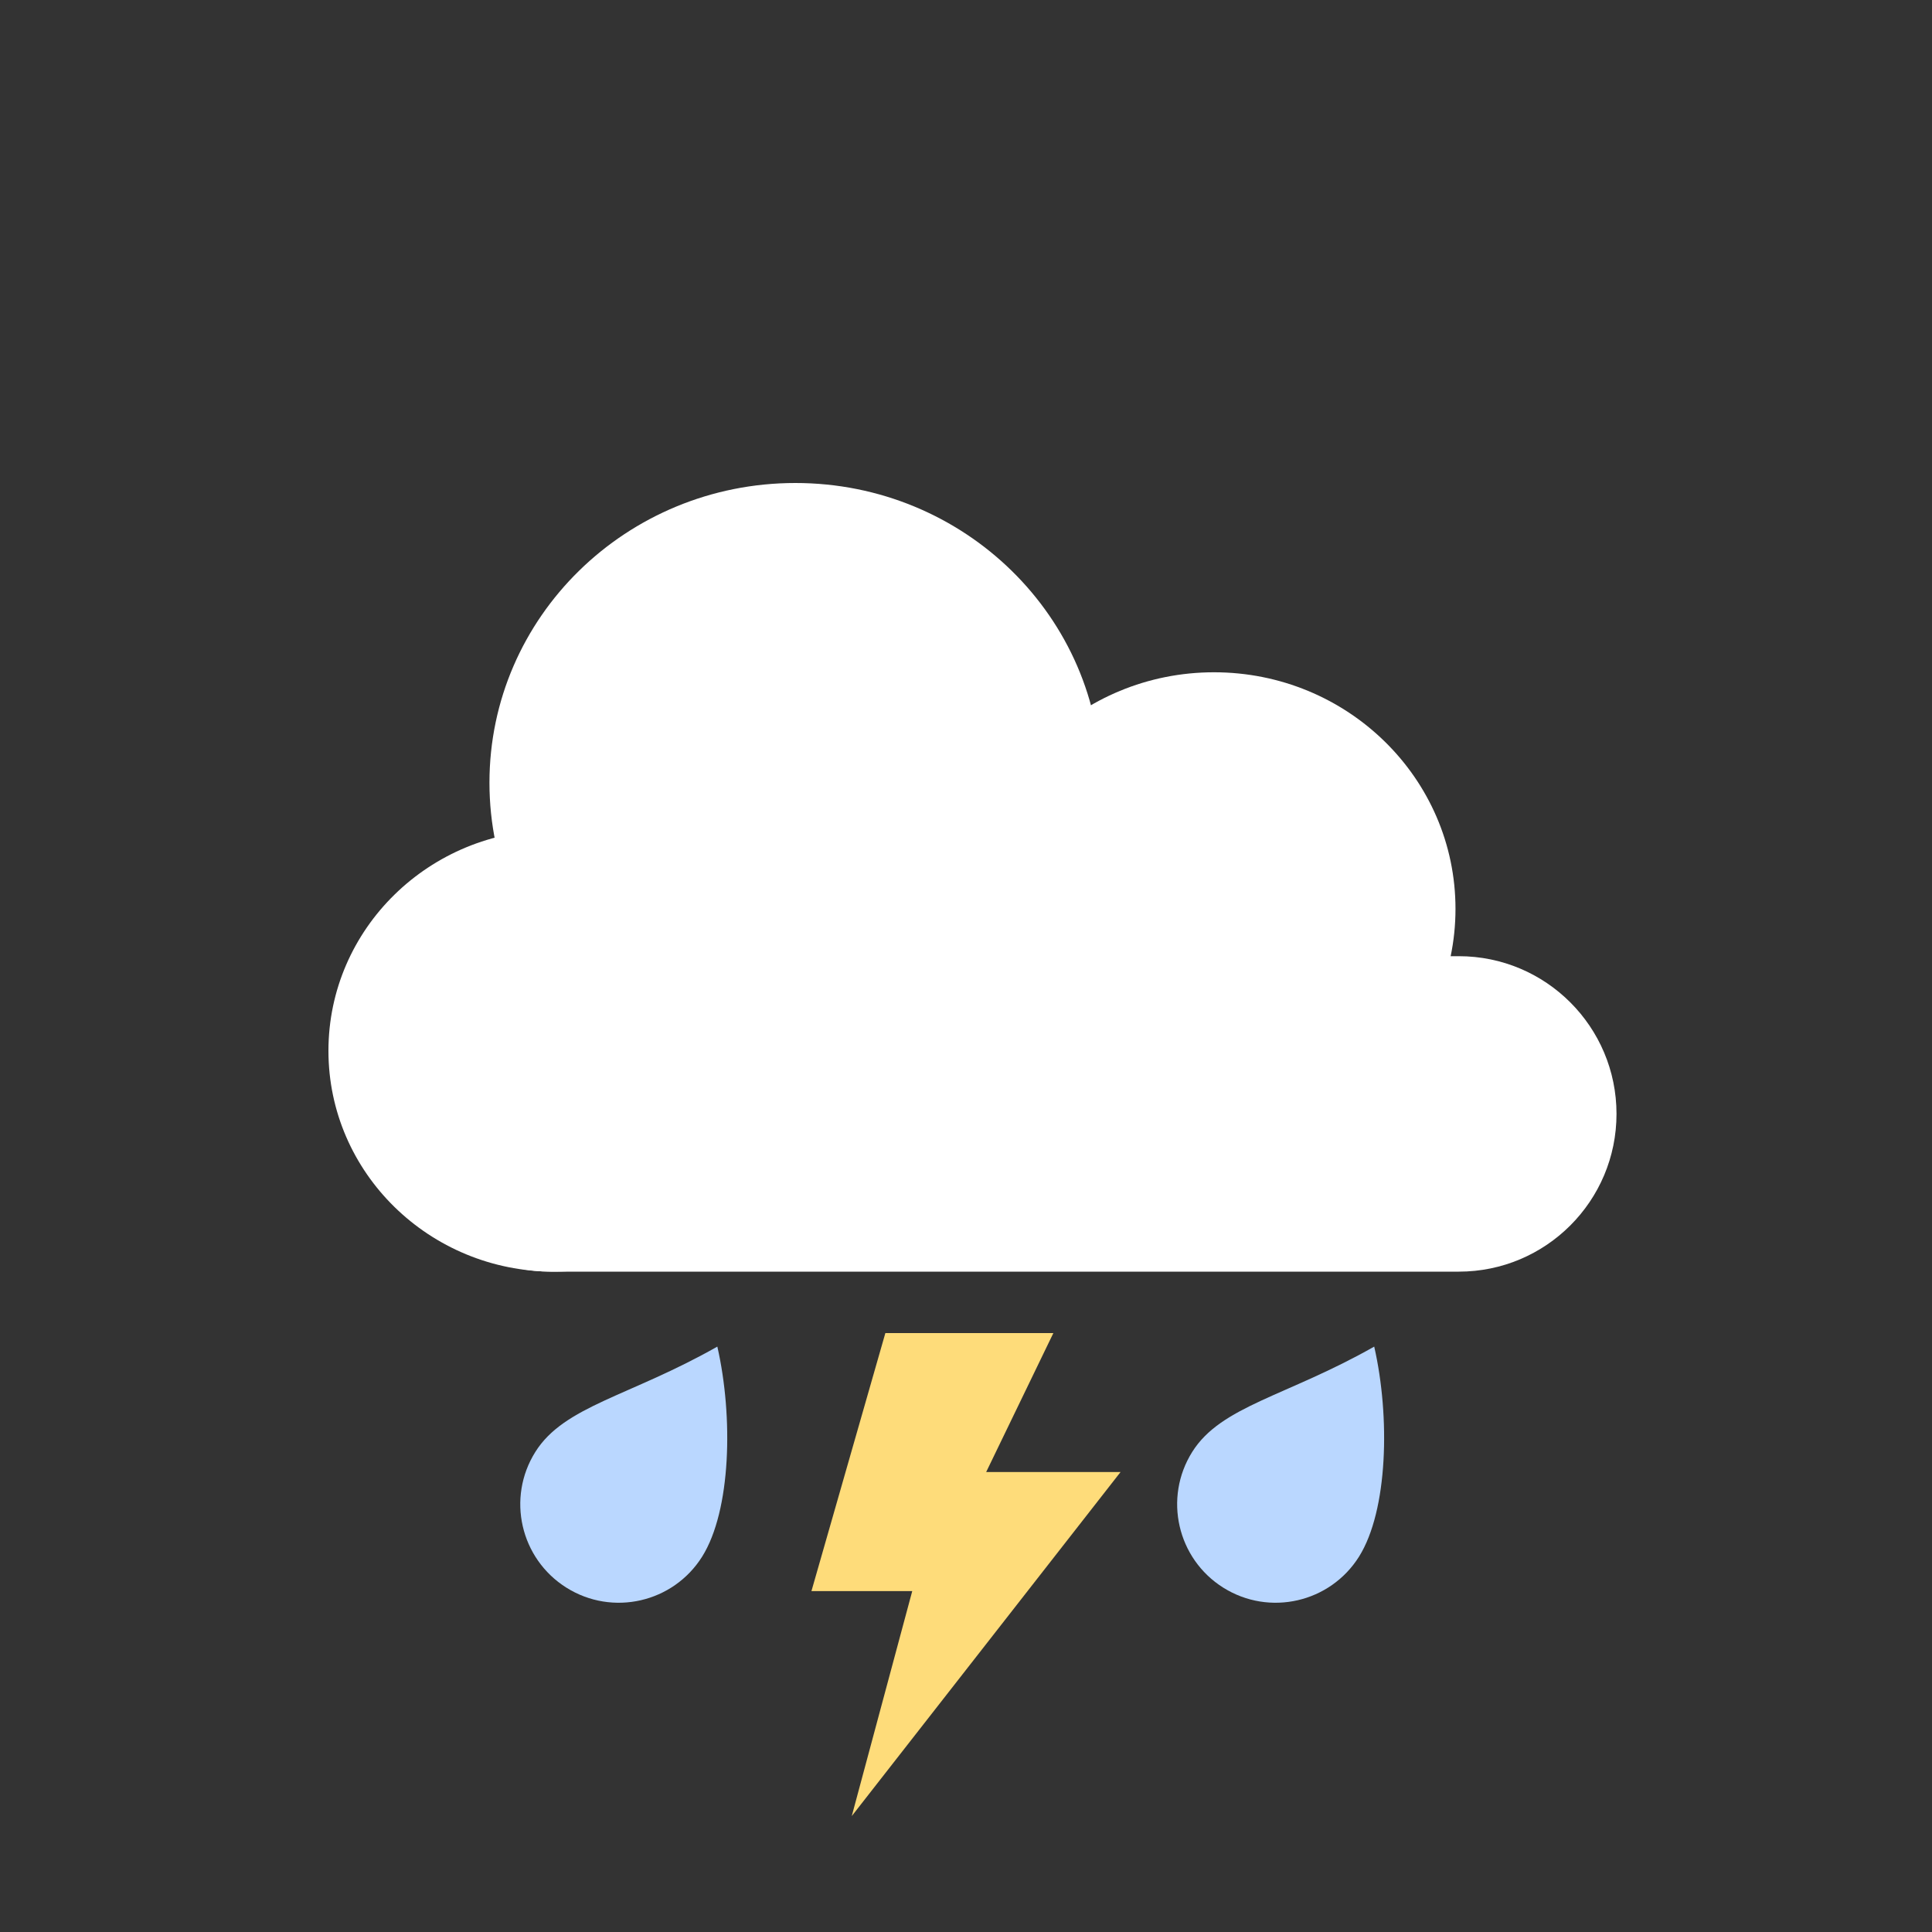 <svg width="100" height="100" viewBox="0 0 100 100" fill="none" xmlns="http://www.w3.org/2000/svg">
<rect x="0" y="0" width="100" height="100" fill="#333333" stroke="none"/>
<path d="M20.334 57.656C20.334 53.147 23.989 49.492 28.497 49.492H75.506C80.015 49.492 83.67 53.147 83.67 57.656V57.656C83.67 62.165 80.015 65.82 75.506 65.82H28.497C23.989 65.82 20.334 62.165 20.334 57.656V57.656Z" fill="white"/>
<path d="M40.334 54.39C40.334 60.703 35.111 65.82 28.667 65.82C22.224 65.82 17 60.703 17 54.39C17 48.078 22.224 42.961 28.667 42.961C35.111 42.961 40.334 48.078 40.334 54.39Z" fill="white"/>
<path d="M57.002 40.512C57.002 49.078 49.913 56.023 41.168 56.023C32.423 56.023 25.334 49.078 25.334 40.512C25.334 31.945 32.423 25 41.168 25C49.913 25 57.002 31.945 57.002 40.512Z" fill="white"/>
<path d="M75.336 47.043C75.336 53.806 69.74 59.289 62.836 59.289C55.932 59.289 50.335 53.806 50.335 47.043C50.335 40.279 55.932 34.797 62.836 34.797C69.74 34.797 75.336 40.279 75.336 47.043Z" fill="white"/>
<path d="M54.522 69H45.826L42 82.356H47.217L44.087 94L58 76.192H51.044L54.522 69Z" fill="#FEDC7A"/>
<path d="M36.343 80.571C34.846 82.955 31.701 83.674 29.317 82.177C26.933 80.68 26.213 77.534 27.71 75.15C29.207 72.766 32.589 72.277 37.129 69.7C37.959 73.335 37.84 78.187 36.343 80.571Z" fill="#BAD7FF"/>
<path d="M70.343 80.571C68.846 82.955 65.701 83.674 63.316 82.177C60.933 80.68 60.213 77.534 61.71 75.15C63.207 72.766 66.588 72.277 71.129 69.7C71.959 73.335 71.84 78.187 70.343 80.571Z" fill="#BAD7FF"/>
</svg>
